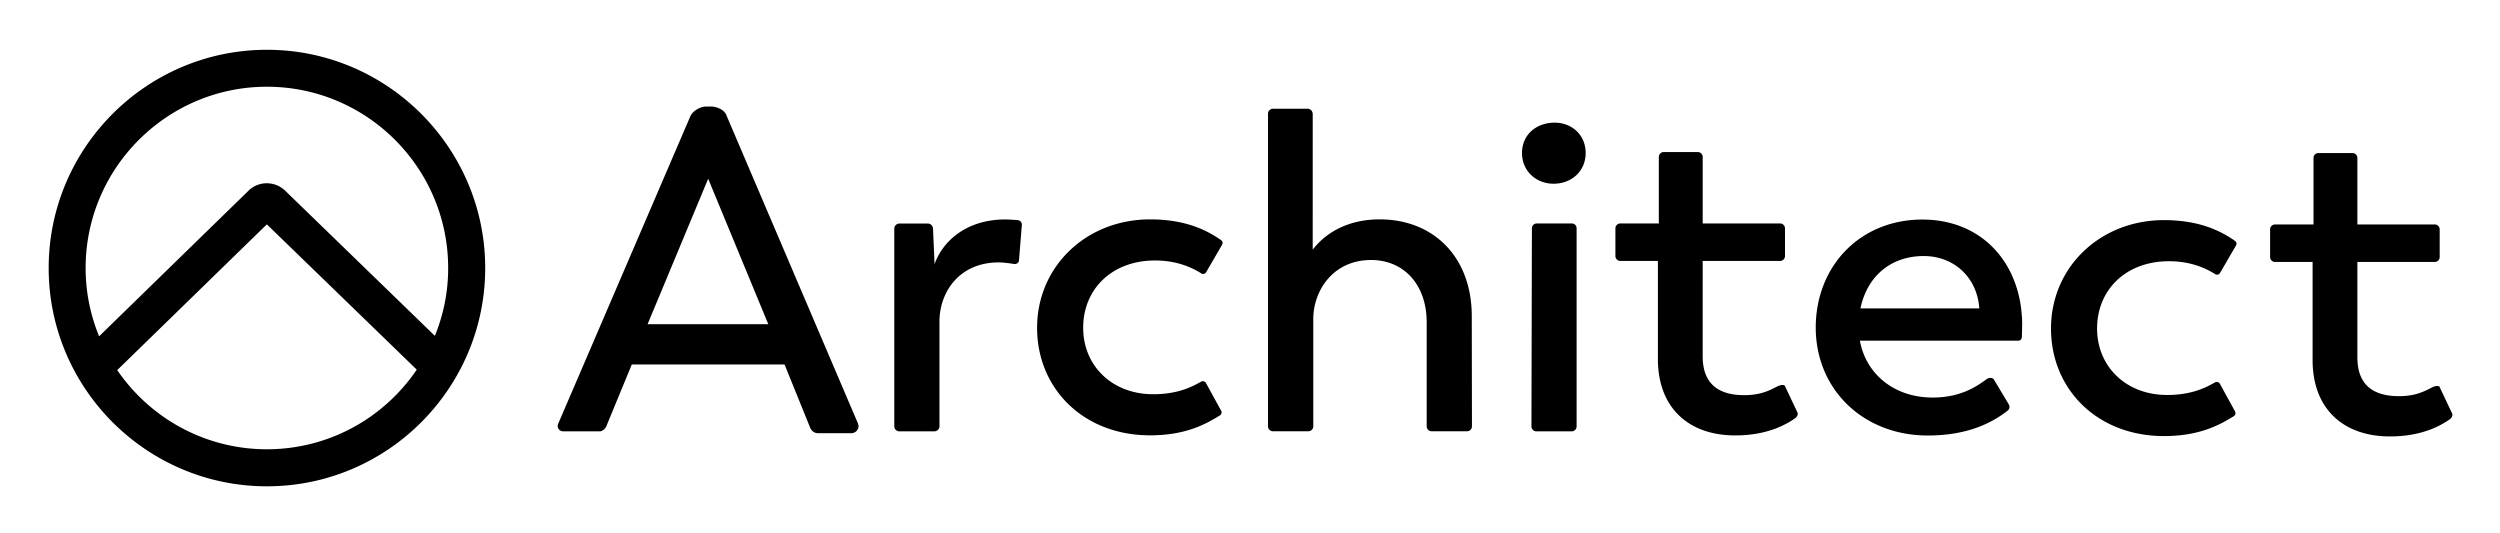 <svg xmlns="http://www.w3.org/2000/svg" role="img" viewBox="-1.20 -3.95 270.66 57.66"><title>Architect logo</title><path d="M91.68 41.88L77.47 8.59c-.21-.66-1.06-1.01-1.73-1.01h-.44c-.68 0-1.5.46-1.77 1.08l-14.3 33.27c-.03.07-.05.15-.05.24 0 .32.27.58.59.58h3.97c.3 0 .59-.31.69-.52.03-.07 2.77-6.72 2.77-6.72h16.54l2.77 6.84s.21.6.86.6h3.59c.43 0 .79-.35.79-.78-.01-.11-.07-.29-.07-.29zM68.91 31.15l6.56-15.75 6.51 15.75zm89.23-.88c0-6.31-4.06-10.47-9.98-10.47-3.38 0-5.82 1.42-7.24 3.28V8.34h-.01a.55.55 0 0 0-.55-.52h-3.73c-.3 0-.55.24-.55.54v33.85c0 .29.24.53.53.53h3.84c.29 0 .53-.24.53-.53v-11.7c.05-3.08 2.2-6.31 6.26-6.31 3.57 0 6.02 2.69 6.02 6.75v11.26c0 .29.24.53.53.53h3.84c.29 0 .53-.24.53-.53zM167 9.33c-1.91.05-3.42 1.32-3.42 3.28s1.52 3.33 3.42 3.33c1.96 0 3.47-1.37 3.47-3.33s-1.52-3.33-3.47-3.28zm50.73 21.82c0-.12 0-.25-.01-.36v-.04c0-.09 0-.18-.01-.27 0-.05-.01-.09-.01-.14-.03-.37-.06-.71-.08-.88-.73-5.75-4.84-9.64-10.69-9.64-6.8 0-11.55 5.09-11.55 11.69 0 6.7 5.14 11.69 12.13 11.69 4.4 0 7.03-1.43 8.64-2.69 0 0 .36-.25.14-.66l-1.62-2.71c-.14-.22-.55-.24-.82-.02-1.24.92-2.97 1.97-5.81 1.97-4.21 0-7.24-2.59-7.88-6.16h17.17c.26 0 .37-.22.37-.48 0 0 .02-.56.02-1.11v-.03c.01-.06.01-.11.01-.16zm-17.51-1.71c.73-3.52 3.33-5.67 6.85-5.67 3.23 0 5.77 2.25 6.02 5.67zm-91.25-9.56s-.89-.07-1.36-.07c-4.01 0-6.7 2.2-7.63 4.84l-.17-3.89a.574.574 0 0 0-.57-.51h-3.06a.56.56 0 0 0-.56.56V42.2c0 .3.25.55.55.55h3.78c.3 0 .55-.24.56-.54V30.77c.05-3.18 2.2-6.31 6.41-6.31.66 0 1.65.17 1.65.17.3.04.53-.14.55-.4l.31-3.84c.02-.27-.2-.49-.46-.51zm19.87 17.49c.2-.11.43-.03.53.16l1.64 2.99c.1.19.03.4-.16.52l-.02.01c-1.54.95-3.71 2.13-7.52 2.13-7.24 0-12.23-5.09-12.23-11.64 0-6.65 5.33-11.74 12.23-11.74 3.85 0 6.16 1.18 7.68 2.24.07.05.28.23.11.52l-1.72 2.96c-.11.19-.34.24-.53.13l-.04-.03c-1.19-.74-2.8-1.37-4.96-1.37-4.65 0-7.78 3.08-7.78 7.29 0 4.11 3.13 7.19 7.58 7.19 2.39 0 3.94-.64 5.16-1.35zm40.13-17.13h-3.79c-.29 0-.53.24-.53.53l-.05 21.45c0 .29.24.53.53.53h3.83c.29 0 .53-.24.53-.53V20.77c0-.29-.23-.53-.52-.53zm23.06 17.57c-.06-.12-.45-.13-.88.11-.85.44-1.81.91-3.51.91-2.79 0-4.5-1.22-4.5-4.21V24.3h8.38c.29 0 .53-.24.53-.53v-3c0-.29-.24-.53-.53-.53h-8.38v-7.2c0-.29-.24-.53-.53-.53h-3.69c-.29 0-.53.24-.53.53v7.2h-4.17c-.29 0-.53.24-.53.53v3c0 .29.24.53.53.53h4.07v10.62c0 5.33 3.38 8.27 8.37 8.27 3.54 0 5.59-1.22 6.56-1.91.17-.19.27-.38.17-.59zm46.58-.36c.2-.11.43-.03.53.16l1.64 2.99c.1.19.03.4-.16.52l-.02.01c-1.54.95-3.71 2.13-7.52 2.13-7.24 0-12.23-5.09-12.23-11.64 0-6.65 5.33-11.74 12.23-11.74 3.85 0 6.16 1.18 7.68 2.24.07.05.28.23.11.52l-1.72 2.96c-.11.19-.34.24-.53.13l-.04-.03c-1.19-.74-2.8-1.37-4.96-1.37-4.65 0-7.78 3.08-7.78 7.29 0 4.11 3.13 7.19 7.58 7.19 2.39 0 3.94-.64 5.16-1.35zm24.3.47c-.06-.12-.45-.13-.88.11-.85.44-1.81.91-3.51.91-2.79 0-4.5-1.22-4.5-4.21V24.41h8.38c.29 0 .53-.24.53-.53v-3c0-.29-.24-.53-.53-.53h-8.38v-7.2c0-.29-.24-.53-.53-.53h-3.69c-.29 0-.53.24-.53.53v7.2h-4.17c-.29 0-.53.24-.53.53v3c0 .29.24.53.53.53h4.07v10.62c0 5.33 3.38 8.27 8.37 8.27 3.54 0 5.59-1.22 6.56-1.91.17-.19.27-.38.17-.59zM27.7 1.44c-13.03 0-23.63 10.6-23.63 23.63S14.67 48.7 27.7 48.7s23.63-10.6 23.63-23.63S40.72 1.44 27.7 1.44zm16.22 34.63c-3.68 5.41-9.71 8.62-16.23 8.62-6.49 0-12.52-3.2-16.2-8.57l16.2-15.78zm3.4-11c0 2.52-.48 4.99-1.44 7.34L29.71 16.73c-1.11-1.11-2.92-1.12-4.02-.02L9.53 32.46c-.97-2.37-1.46-4.85-1.46-7.39 0-10.82 8.81-19.63 19.63-19.63s19.62 8.8 19.62 19.63z" fill="#000"/></svg>
